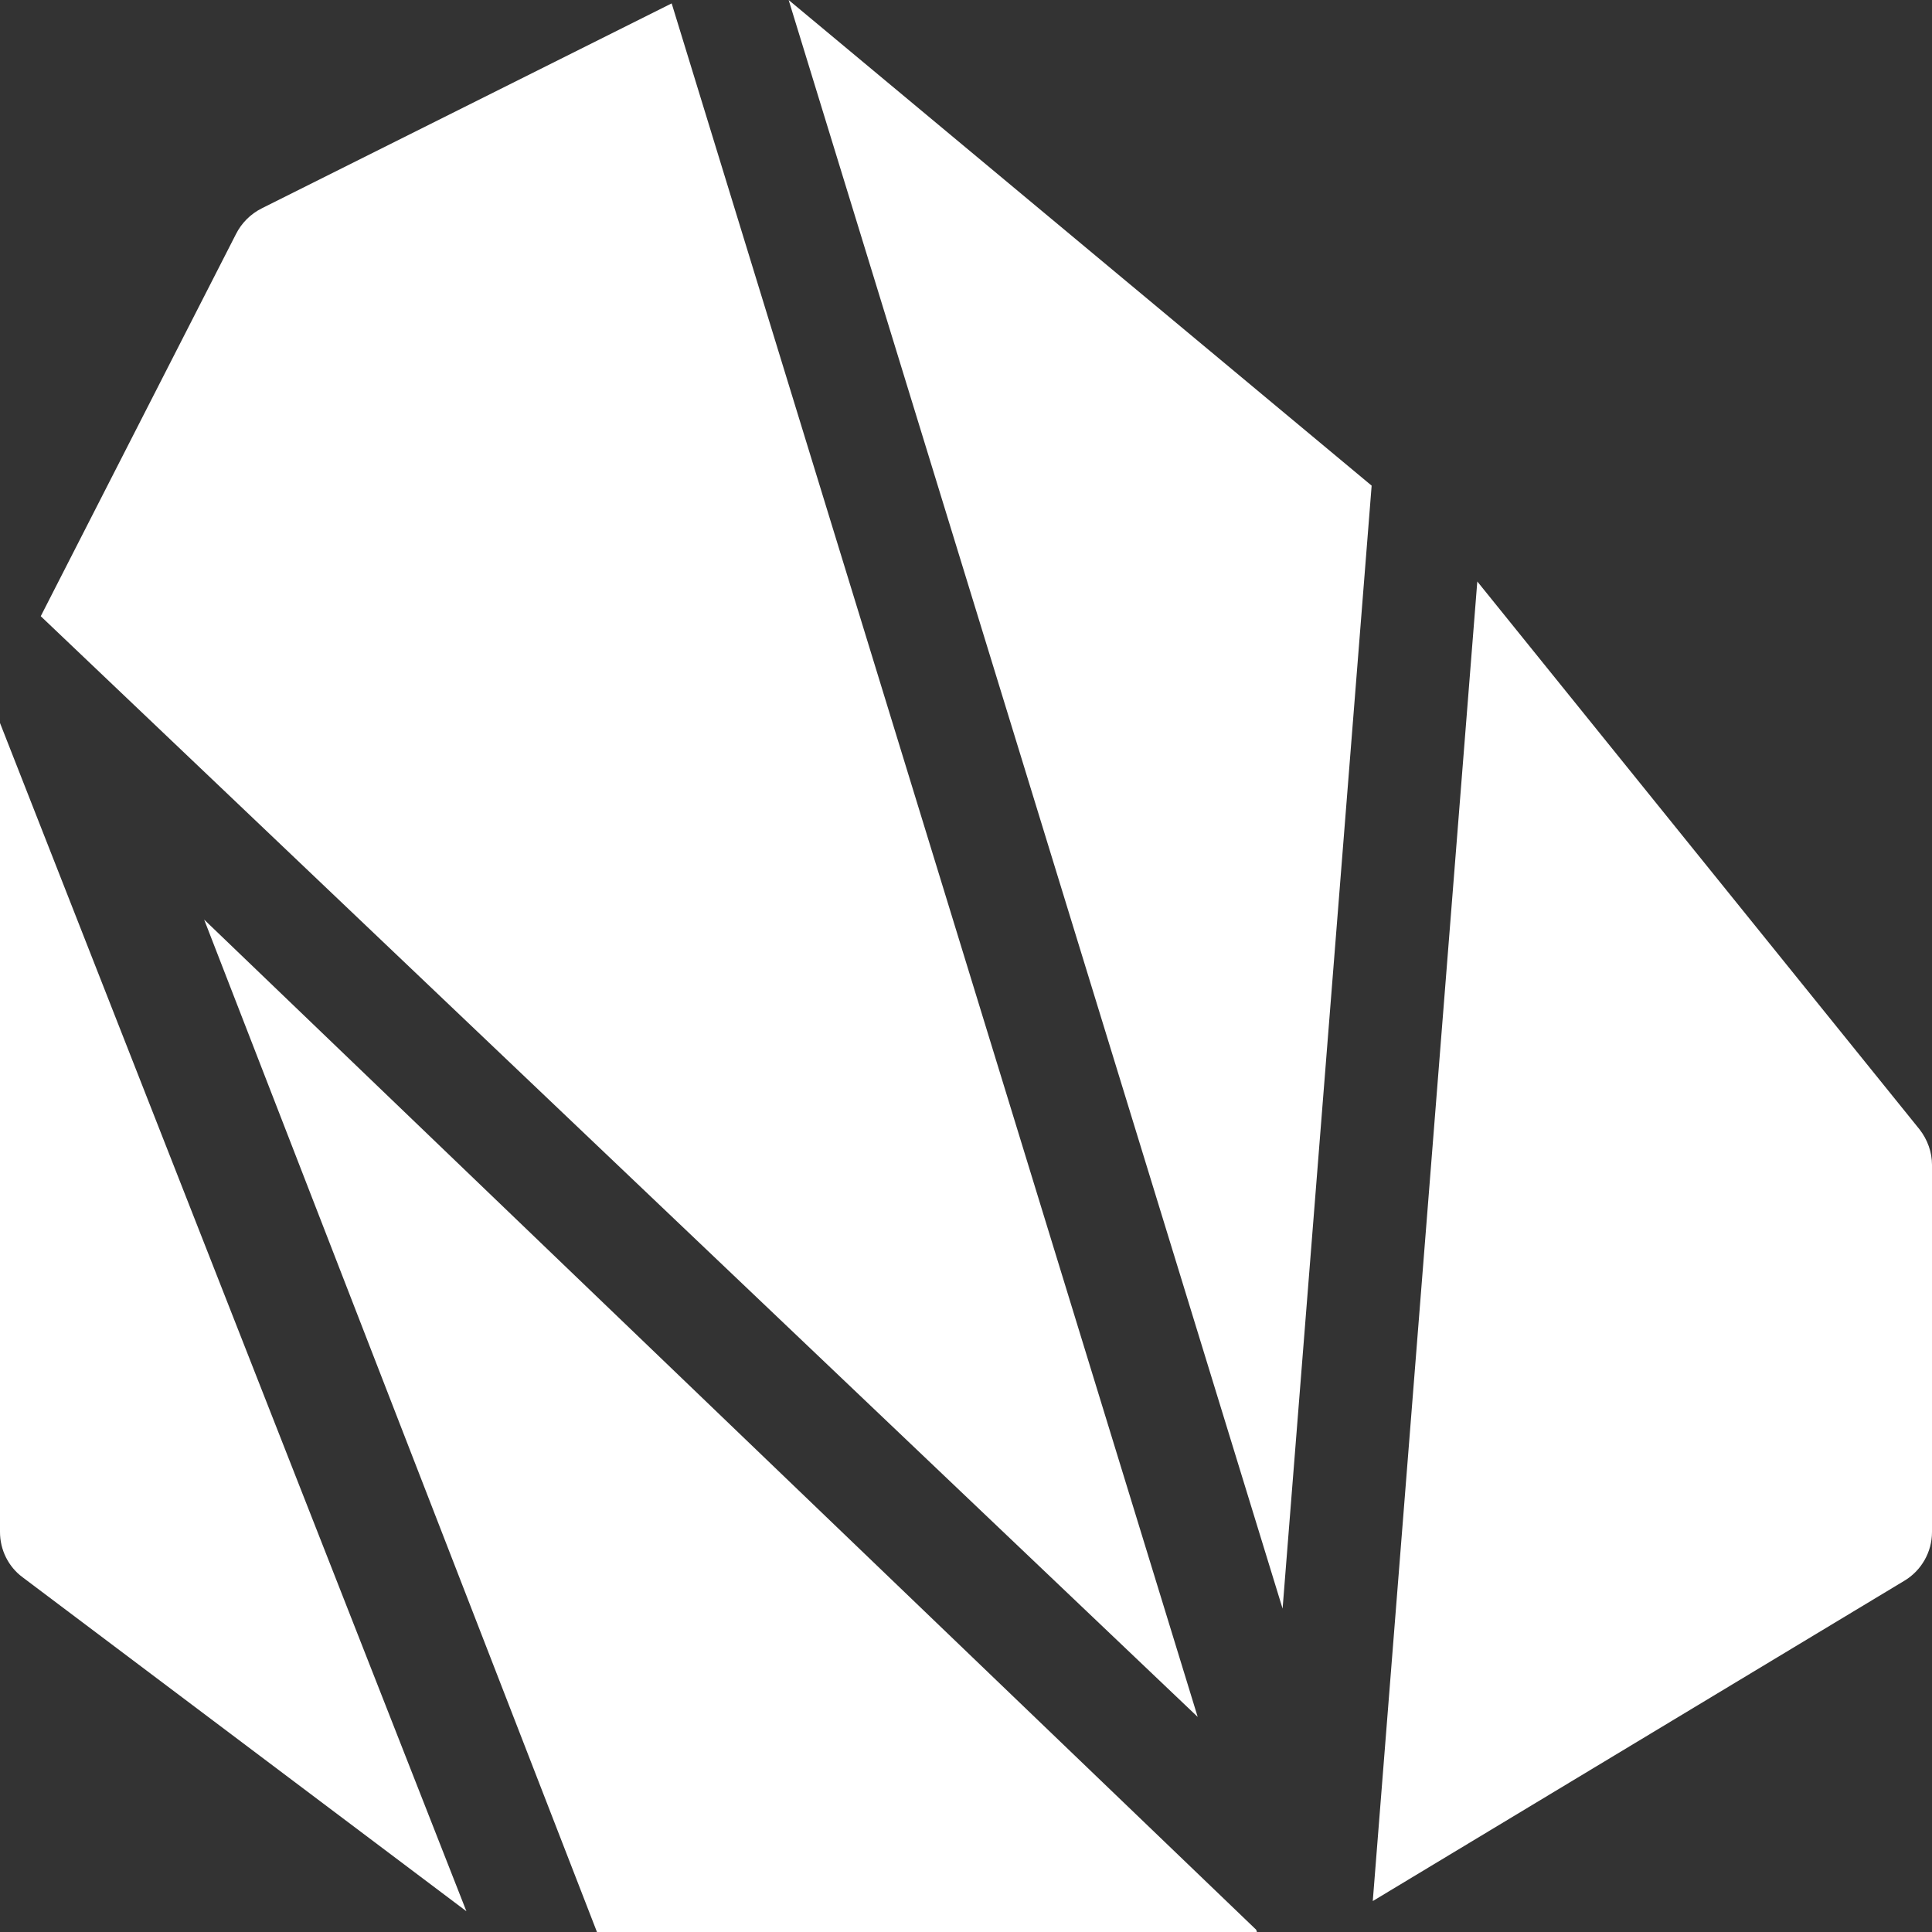 <?xml version="1.0" encoding="utf-8"?>
<!-- Generator: Adobe Illustrator 25.1.0, SVG Export Plug-In . SVG Version: 6.00 Build 0)  -->
<svg version="1.1" id="Capa_1" xmlns="http://www.w3.org/2000/svg" xmlns:xlink="http://www.w3.org/1999/xlink" x="0px" y="0px"
	 viewBox="0 0 512 512" style="enable-background:new 0 0 512 512;" xml:space="preserve">
<rect x="0" y="0" width="512" height="512" fill="#333333" stroke="none"/>
<style type="text/css">
	.st0{fill:#FFFFFF;}
</style>
<g>
	<g>
		<path class="st0" d="M0,191.6V406c0,4.7,2.2,9.2,6,12l117.6,88.5L0,191.6z"/>
	</g>
</g>
<g>
	<g>
		<polygon class="st0" points="209,0 339.9,426.3 363.5,128.7 		"/>
	</g>
</g>
<g>
	<g>
		<path class="st0" d="M508.7,299.3L391.5,154.1l-27.7,349.7l140.9-84.9c4.5-2.7,7.3-7.6,7.3-12.9v-97.3
			C512,305.3,510.8,302,508.7,299.3z"/>
	</g>
</g>
<g>
	<g>
		<path class="st0" d="M178,0.9L69.4,55.2c-3,1.5-5.4,3.9-6.9,6.9L10.8,163.3l306.6,291.7L178,0.9z"/>
	</g>
</g>
<g>
	<g>
		<polygon class="st0" points="332.9,511.4 54.1,243.7 158.2,512 333.1,512 		"/>
	</g>
</g>
</svg>
